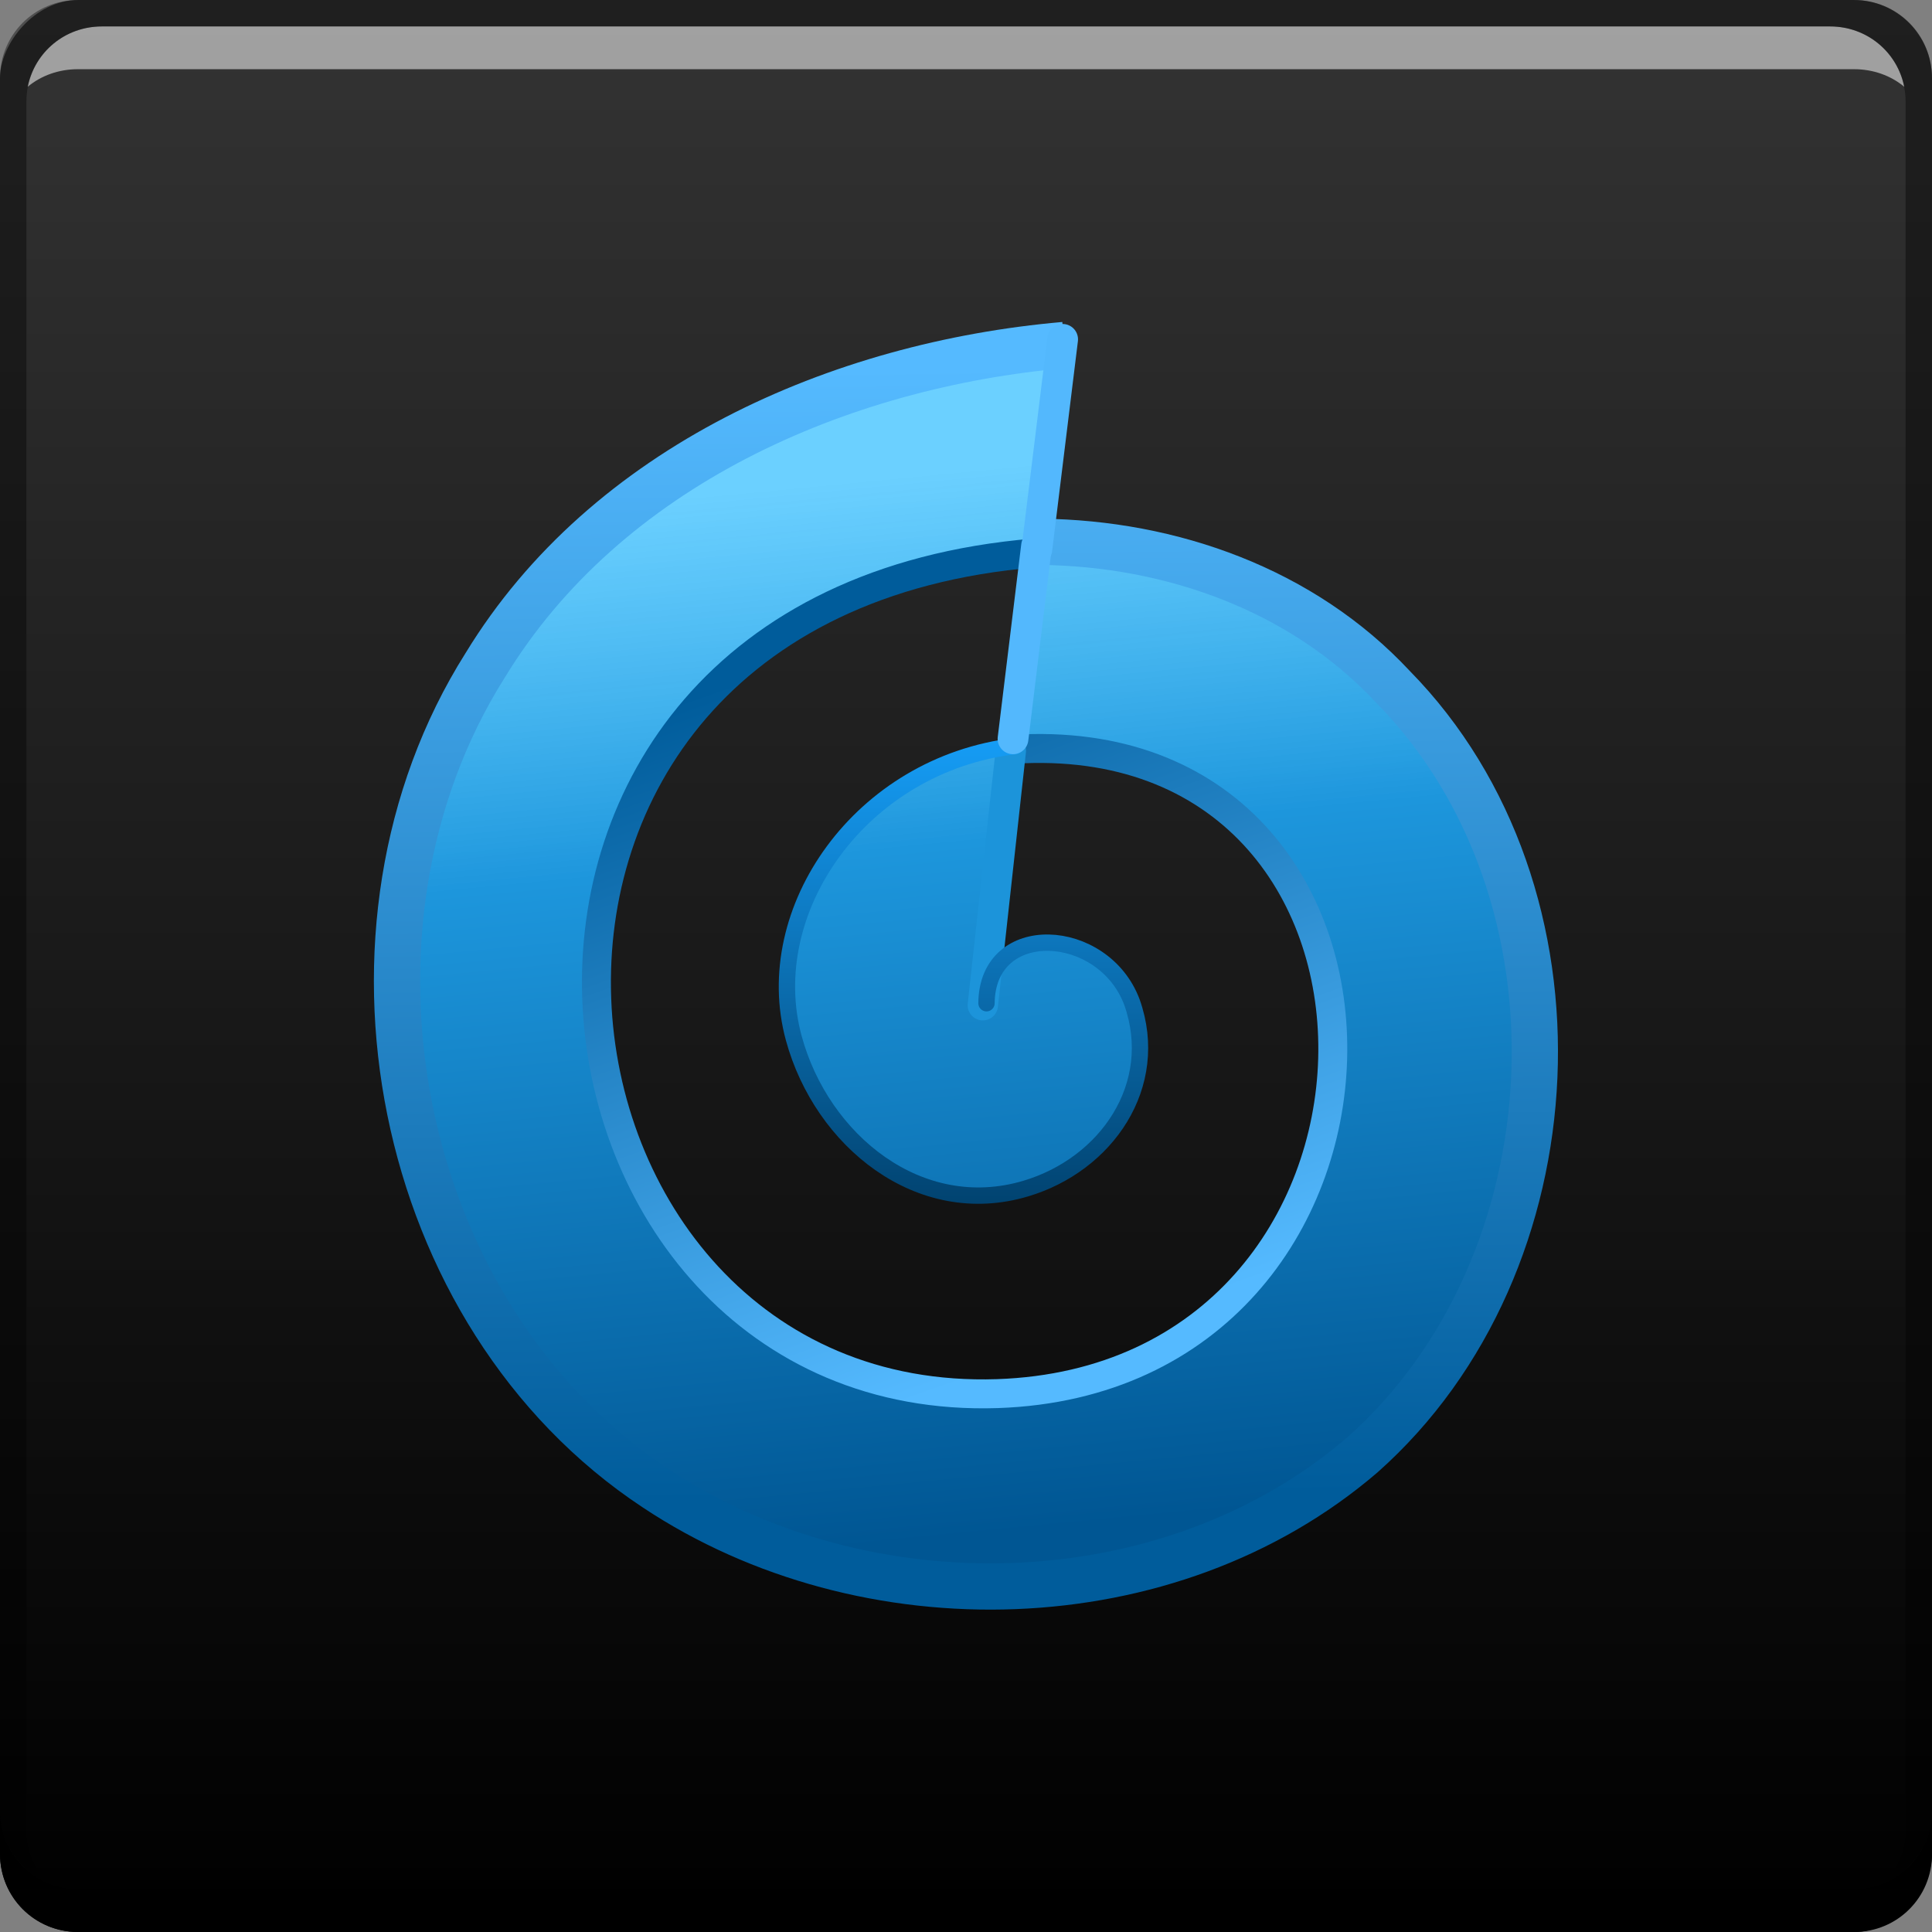 <?xml version="1.0" encoding="UTF-8" standalone="no"?>
<!-- Created with Inkscape (http://www.inkscape.org/) -->

<svg
   xmlns:dc="http://purl.org/dc/elements/1.1/"
   xmlns:cc="http://creativecommons.org/ns#"
   xmlns:rdf="http://www.w3.org/1999/02/22-rdf-syntax-ns#"
   xmlns:svg="http://www.w3.org/2000/svg"
   xmlns="http://www.w3.org/2000/svg"
   xmlns:xlink="http://www.w3.org/1999/xlink"
   xmlns:sodipodi="http://sodipodi.sourceforge.net/DTD/sodipodi-0.dtd"
   xmlns:inkscape="http://www.inkscape.org/namespaces/inkscape"
   width="48"
   height="48"
   id="svg2"
   version="1.1"
   inkscape:version="0.48+devel r12077"
   sodipodi:docname="gloobus-preview.svg">
  <rect width="100%" height="100%" fill="#808080" stroke="none"/>
  <defs
     id="defs4">
    <linearGradient
       id="linearGradient857">
      <stop
         id="stop859"
         offset="0"
         style="stop-color:#000000;stop-opacity:1" />
      <stop
         id="stop861"
         offset="1"
         style="stop-color:#333333;stop-opacity:1" />
    </linearGradient>
    <linearGradient
       inkscape:collect="always"
       xlink:href="#linearGradient857"
       id="linearGradient835"
       x1="25.2"
       y1="-1052.162"
       x2="25.2"
       y2="-1004.762"
       gradientUnits="userSpaceOnUse" />
    <linearGradient
       x1="24"
       y1="42.957"
       x2="20.568"
       y2="7.43"
       id="linearGradient3241"
       xlink:href="#linearGradient3176"
       gradientUnits="userSpaceOnUse"
       gradientTransform="matrix(0.741,0,0,0.742,6.218,1010.678)" />
    <linearGradient
       id="linearGradient3176">
      <stop
         id="stop3178"
         style="stop-color:#005693;stop-opacity:1"
         offset="0" />
      <stop
         id="stop3365"
         style="stop-color:#1d96dc;stop-opacity:1"
         offset="0.648" />
      <stop
         id="stop3180"
         style="stop-color:#3cc1ff;stop-opacity:0.755"
         offset="1" />
    </linearGradient>
    <linearGradient
       x1="32.793"
       y1="50.016"
       x2="32.369"
       y2="15.582"
       id="linearGradient3761"
       xlink:href="#linearGradient3172"
       gradientUnits="userSpaceOnUse"
       gradientTransform="matrix(0.845,0,0,0.815,-4.947,1000.816)" />
    <linearGradient
       id="linearGradient3172">
      <stop
         id="stop3174"
         style="stop-color:#005c9b;stop-opacity:1"
         offset="0" />
      <stop
         id="stop3176"
         style="stop-color:#55baff;stop-opacity:1"
         offset="1" />
    </linearGradient>
    <linearGradient
       x1="25.727"
       y1="18.172"
       x2="37.438"
       y2="51.406"
       id="linearGradient3178"
       xlink:href="#linearGradient3172"
       gradientUnits="userSpaceOnUse"
       gradientTransform="matrix(0.519,0,0,0.519,6.323,1011.38)" />
    <linearGradient
       x1="34.101"
       y1="45.622"
       x2="34.101"
       y2="20.249"
       id="linearGradient3221"
       xlink:href="#linearGradient3223"
       gradientUnits="userSpaceOnUse"
       gradientTransform="matrix(0.521,0,0,0.512,6.278,1011.541)" />
    <linearGradient
       id="linearGradient3223">
      <stop
         id="stop3225"
         style="stop-color:#003e69;stop-opacity:1"
         offset="0" />
      <stop
         id="stop3227"
         style="stop-color:#17a3ff;stop-opacity:1"
         offset="1" />
    </linearGradient>
  </defs>
  <sodipodi:namedview
     id="base"
     pagecolor="#ffffff"
     bordercolor="#666666"
     borderopacity="1.0"
     inkscape:pageopacity="0.0"
     inkscape:pageshadow="2"
     inkscape:zoom="5"
     inkscape:cx="21.579235"
     inkscape:cy="46.527242"
     inkscape:document-units="px"
     inkscape:current-layer="layer1"
     showgrid="false"
     inkscape:window-width="1366"
     inkscape:window-height="718"
     inkscape:window-x="0"
     inkscape:window-y="28"
     inkscape:window-maximized="1"
     showguides="true"
     inkscape:guide-bbox="true">
    <inkscape:grid
       type="xygrid"
       id="grid3850" />
  </sodipodi:namedview>
  <g
     inkscape:label="Capa 1"
     inkscape:groupmode="layer"
     id="layer1"
     transform="translate(0,-1004.362)">
    <rect
       style="fill:url(#linearGradient835);fill-opacity:1;stroke:none"
       id="rect2991-1"
       width="48"
       height="48"
       x="0"
       y="-1052.362"
       ry="1.945"
       transform="scale(1,-1)" />
    <path
       inkscape:connector-curvature="0"
       style="fill:#000000;fill-opacity:1;stroke:none"
       d="m 0,1049.362 0,1.062 c 0,1.077 0.86,1.938 1.938,1.938 l 44.125,0 c 1.077,0 1.938,-0.86 1.938,-1.938 l 0,-1.062 c 0,1.077 -0.86,1.938 -1.938,1.938 l -44.125,0 C 0.86,1051.3 0,1050.439 0,1049.362 Z"
       id="rect846" />
    <path
       inkscape:connector-curvature="0"
       style="fill:#ffffff;fill-opacity:0.537;stroke:none"
       d="m 2.531,1005.019 c -0.917,0 -1.671,0.639 -1.844,1.5 0.336,-0.28 0.775,-0.438 1.25,-0.438 l 44.125,0 c 0.475,0 0.914,0.158 1.25,0.438 -0.173,-0.861 -0.927,-1.5 -1.844,-1.5 L 2.531,1005.019 Z"
       id="path7515" />
    <path
       inkscape:connector-curvature="0"
       style="fill:#000000;fill-opacity:0.392;stroke:none"
       d="m 1.938,1004.362 c -1.077,0 -1.938,0.86 -1.938,1.938 l 0,43.062 c 0,0.793 0.48,1.449 1.156,1.75 -0.309,-0.333 -0.5,-0.782 -0.5,-1.281 l 0,-42.938 c 0,-1.048 0.827,-1.875 1.875,-1.875 l 42.938,0 c 1.048,0 1.875,0.827 1.875,1.875 l 0,42.938 c 0,0.499 -0.191,0.948 -0.5,1.281 0.676,-0.301 1.156,-0.957 1.156,-1.75 l 0,-43.062 c 0,-1.077 -0.86,-1.938 -1.938,-1.938 L 1.938,1004.362 Z"
       id="rect4280-0" />
    <g
       id="g892">
      <path
         d="m 24.425,1029.31 c -0.234,-1.019 0.992,-1.61 1.827,-1.501 1.632,0.213 2.405,2.04 2.03,3.505 -0.571,2.227 -3.103,3.228 -5.178,2.562 -2.82,-0.906 -4.056,-4.174 -3.09,-6.858 1.231,-3.419 5.242,-4.893 8.529,-3.623 4.014,1.552 5.726,6.318 4.15,10.211 -1.869,4.616 -7.387,6.569 -11.88,4.683 -5.212,-2.187 -7.403,-8.466 -5.21,-13.565 2.5,-5.815 9.533,-8.248 15.231,-5.744 6.411,2.817 9.082,10.614 6.271,16.918 -3.129,7.016 -11.681,9.93 -18.582,6.805 -7.611,-3.445 -10.763,-12.764 -7.331,-20.271 2.691,-5.887 8.844,-9.591 15.283,-9.424"
         inkscape:connector-curvature="0"
         id="path3263"
         style="fill:#ffffff;fill-opacity:1;fill-rule:evenodd;stroke:none" />
      <path
         d="m 24.417,1029.31 c -0.234,-1.019 0.992,-1.61 1.827,-1.501 1.632,0.213 2.405,2.04 2.03,3.505 -0.571,2.227 -3.103,3.228 -5.178,2.562 -2.82,-0.906 -4.056,-4.174 -3.09,-6.858 1.231,-3.419 5.242,-4.893 8.529,-3.623 4.014,1.552 5.726,6.318 4.15,10.211 -1.869,4.616 -7.387,6.569 -11.88,4.683 -5.212,-2.187 -7.403,-8.466 -5.21,-13.565 2.5,-5.815 9.533,-8.248 15.231,-5.744 6.411,2.817 9.082,10.614 6.271,16.918 -3.129,7.016 -11.681,9.93 -18.582,6.805 -7.611,-3.445 -10.763,-12.764 -7.331,-20.271 2.691,-5.887 8.844,-9.591 15.283,-9.424"
         inkscape:connector-curvature="0"
         id="path3239-0"
         style="fill:url(#linearGradient3241);fill-opacity:1;fill-rule:evenodd;stroke:none" />
      <path
         d="m 26.443,1012.934 c -5.591,0.489 -11.379,3.014 -14.389,7.958 -4.123,6.529 -2.266,16.146 4.227,20.439 5.205,3.466 12.767,3.301 17.565,-0.821 5.344,-4.741 5.798,-13.958 0.763,-19.083 -2.246,-2.411 -5.506,-3.569 -8.756,-3.604"
         inkscape:connector-curvature="0"
         id="path3180"
         style="fill:none;stroke:url(#linearGradient3761);stroke-width:1.149;stroke-linecap:butt;stroke-linejoin:round;stroke-miterlimit:4;stroke-opacity:1;stroke-dasharray:none" />
      <path
         d="m 26.401,1012.793 -0.641,5.219"
         inkscape:connector-curvature="0"
         id="path2417"
         style="fill:none;stroke:#53b8fd;stroke-width:0.764px;stroke-linecap:round;stroke-linejoin:round;stroke-opacity:1" />
      <path
         d="m 25.701,1018.101 c -15.56,1.296 -13.134,21.29 -0.92,20.885 10.858,-0.373 11.143,-16.454 0.625,-16.02"
         inkscape:connector-curvature="0"
         id="path3369"
         style="fill:none;stroke:url(#linearGradient3178);stroke-width:0.719;stroke-linecap:round;stroke-linejoin:round;stroke-miterlimit:4;stroke-opacity:1;stroke-dasharray:none" />
      <path
         d="m 25.114,1023.013 -0.696,6.323"
         inkscape:connector-curvature="0"
         id="path3191"
         style="fill:none;stroke:#1c94da;stroke-width:0.754px;stroke-linecap:round;stroke-linejoin:round;stroke-opacity:1" />
      <path
         d="m 24.509,1029.287 c 0.017,-2.081 2.909,-1.924 3.616,-0.021 0.725,2.056 -0.629,4.027 -2.641,4.626 -2.637,0.786 -5.069,-1.188 -5.763,-3.737 -0.864,-3.173 1.659,-6.804 5.504,-7.258"
         inkscape:connector-curvature="0"
         id="path3212"
         style="fill:none;stroke:url(#linearGradient3221);stroke-width:0.406;stroke-linecap:round;stroke-linejoin:round;stroke-miterlimit:4;stroke-opacity:1;stroke-dasharray:none" />
      <path
         d="m 25.753,1017.921 -0.585,4.797"
         inkscape:connector-curvature="0"
         id="path3189"
         style="fill:none;stroke:#53b8fd;stroke-width:0.764px;stroke-linecap:round;stroke-linejoin:round;stroke-opacity:1" />
    </g>
  </g>
</svg>
